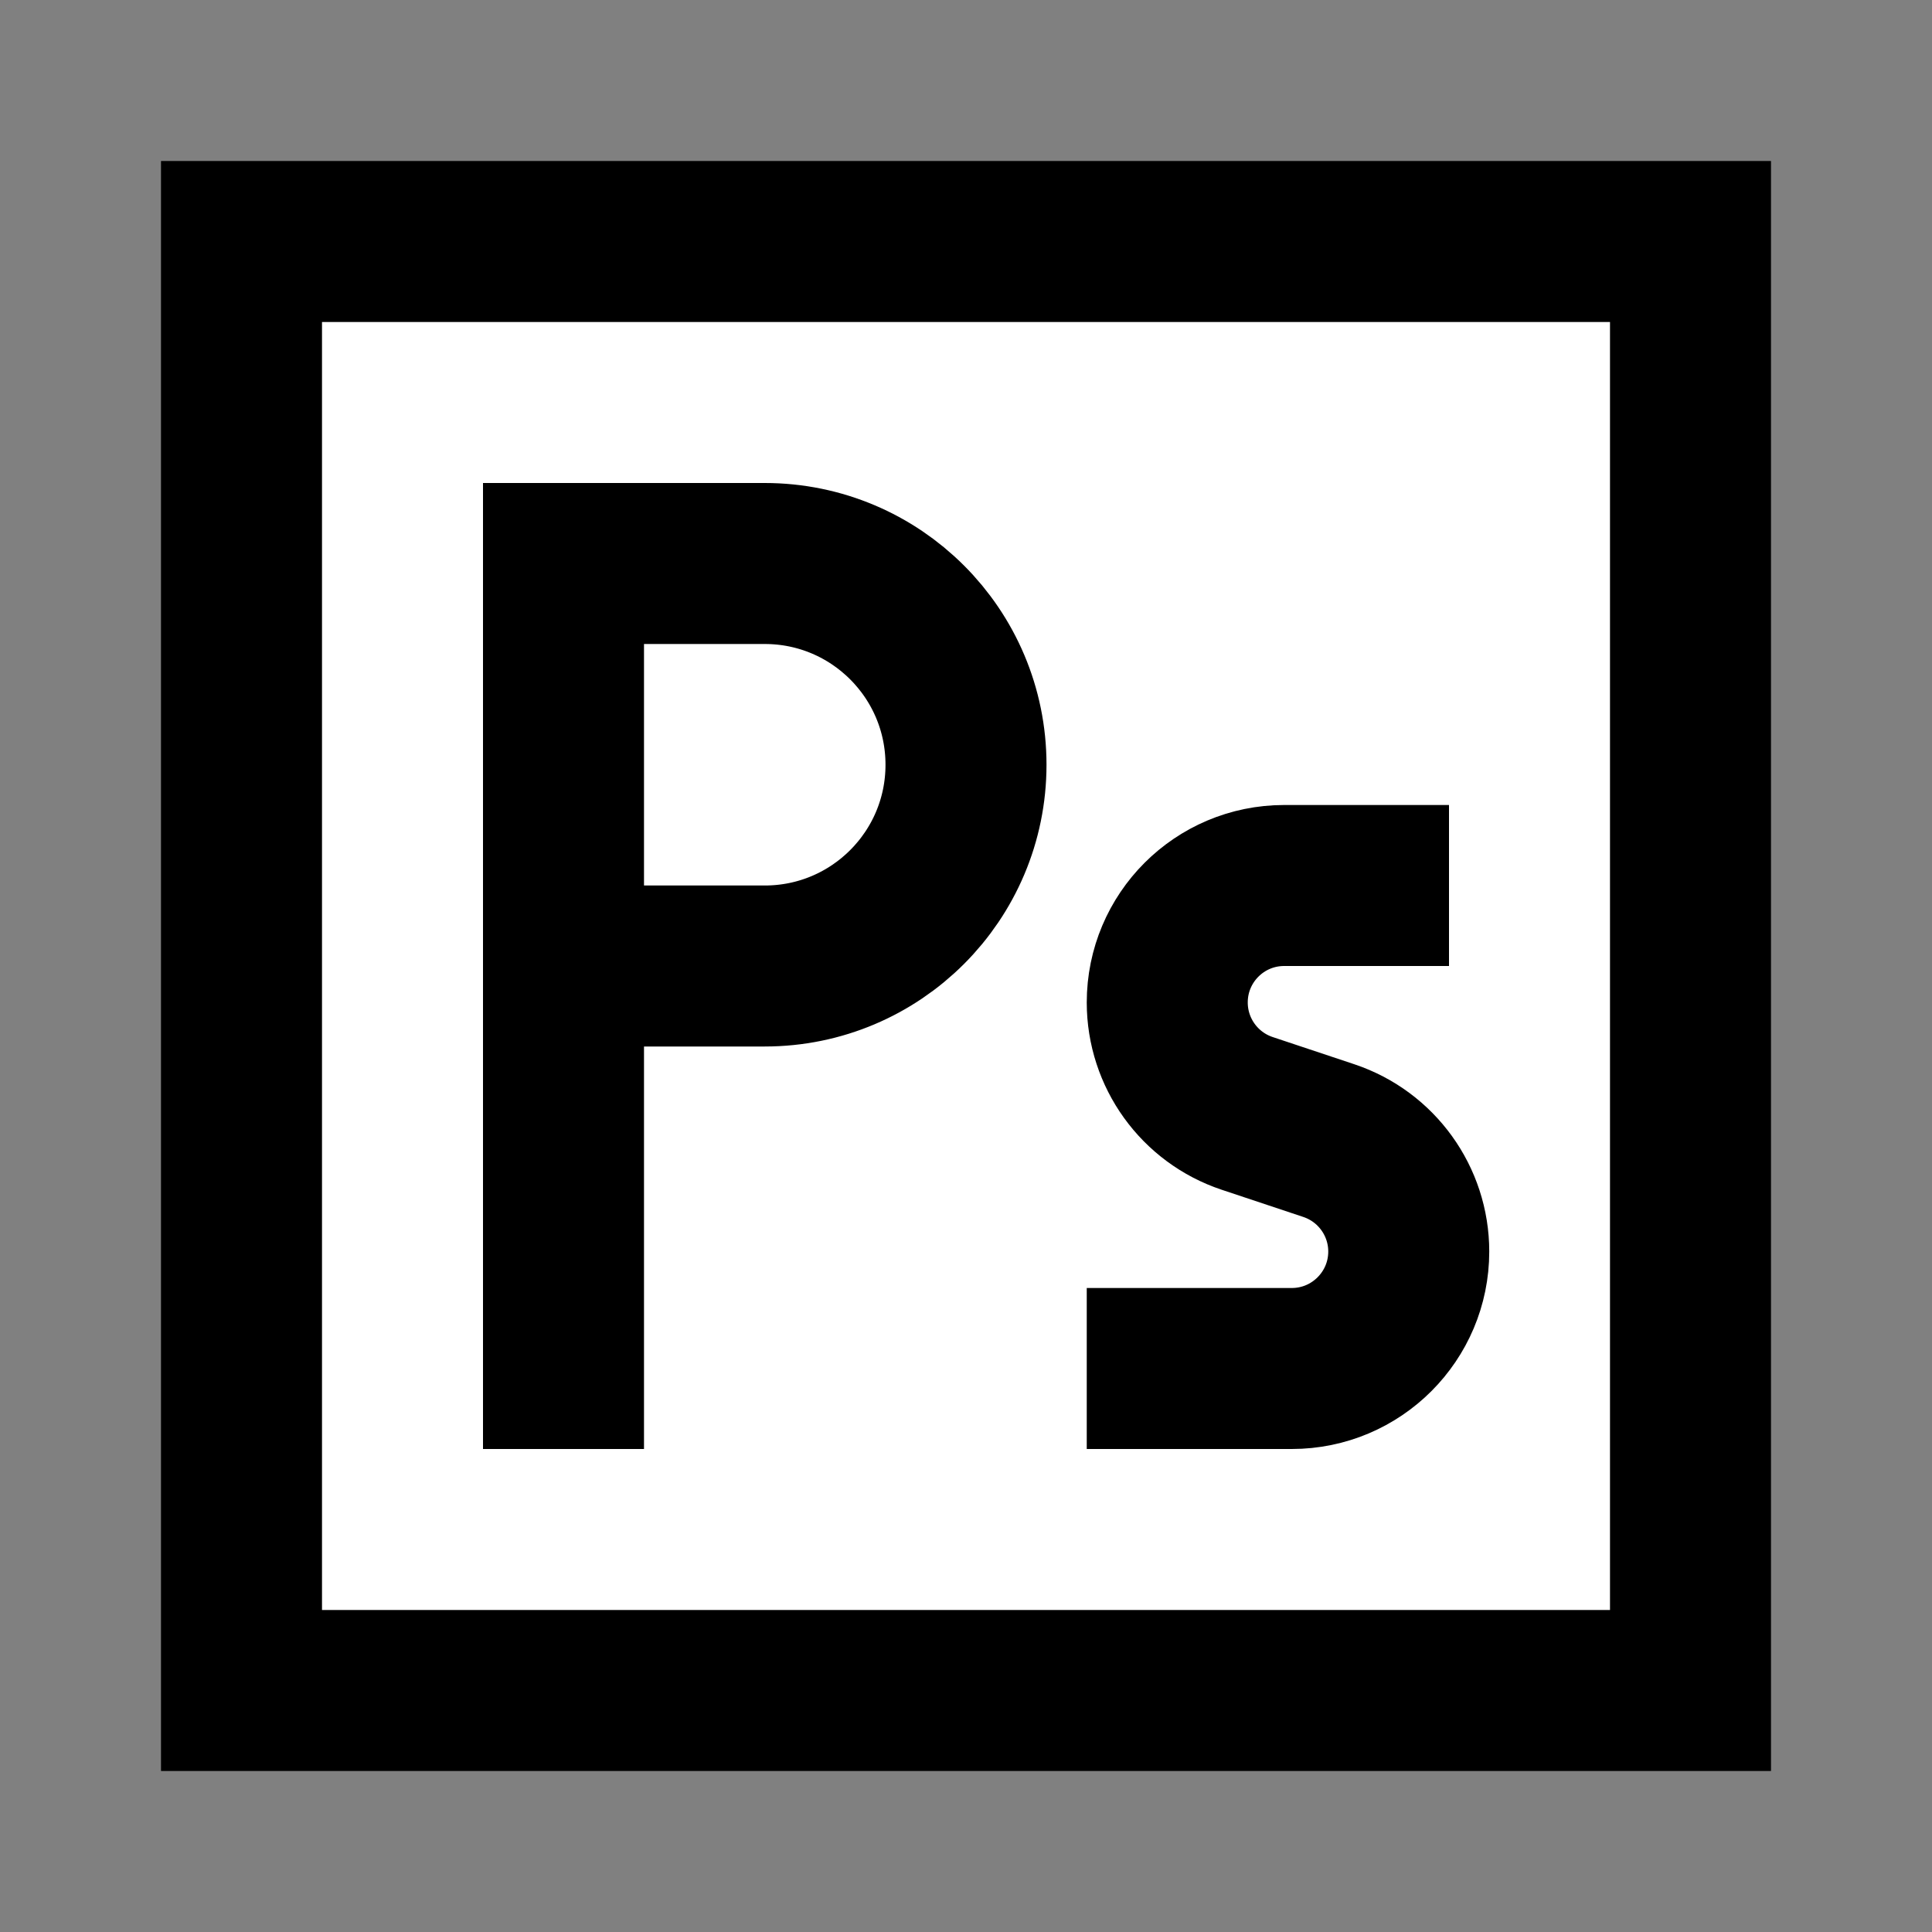 <svg width="24" height="24" viewBox="0 0 24 24" fill="none" xmlns="http://www.w3.org/2000/svg">
<rect x="0" y="0" width="24" height="24" fill="#808080" stroke="none"/>
<g id="logo-adobe-photoshop">
<path id="fill1" d="M3 3L21 3L21 21L3 21L3 3Z" fill="white"/>
<path id="stroke1" d="M3 3L21 3L21 21L3 21L3 3Z" stroke="black" stroke-width="2"/>
<path id="stroke2" d="M7 17L7 12M7 12L7 7L9.5 7C10.881 7 12 8.119 12 9.5C12 10.881 10.881 12 9.5 12H7ZM17 11H15.953C15.15 11 14.5 11.65 14.5 12.453C14.5 13.078 14.9 13.633 15.493 13.831L16.507 14.169C17.1 14.367 17.5 14.922 17.5 15.547C17.5 16.349 16.849 17 16.047 17H14.5" stroke="black" stroke-width="2" stroke-linecap="square"/>
</g>
</svg>
